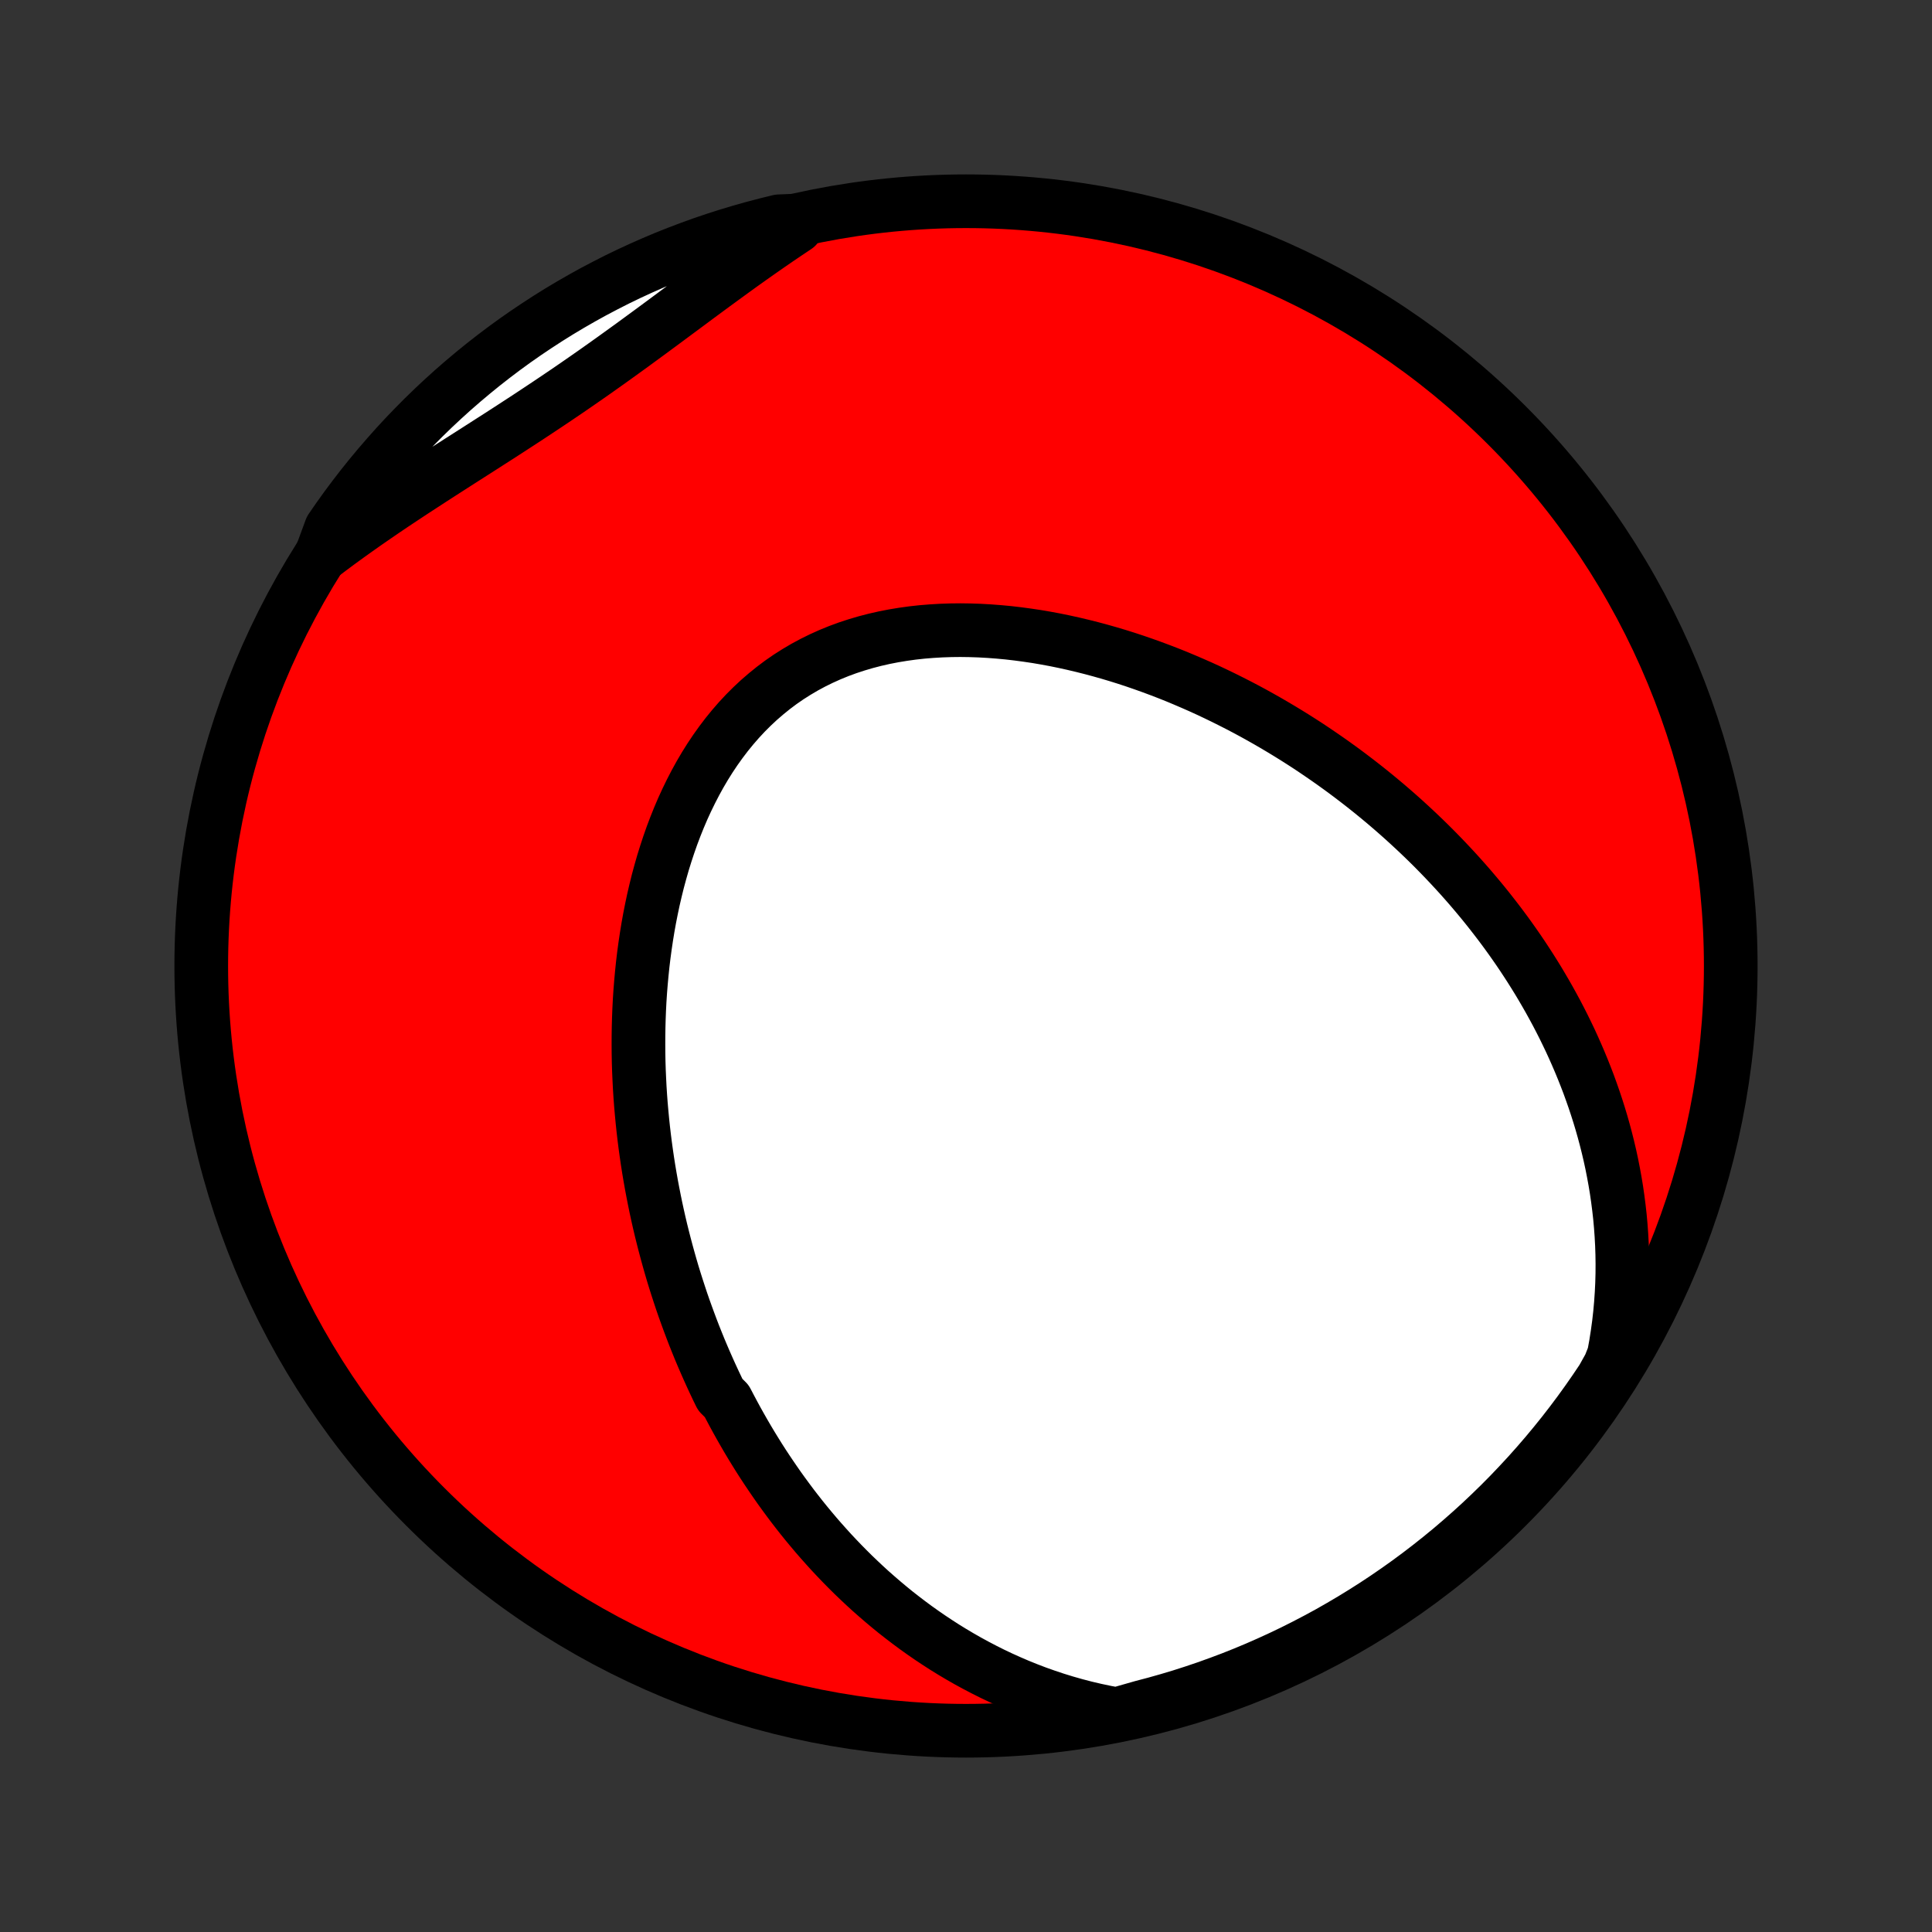 <?xml version="1.0" encoding="utf-8" standalone="no"?>
<!DOCTYPE svg PUBLIC "-//W3C//DTD SVG 1.1//EN"
  "http://www.w3.org/Graphics/SVG/1.1/DTD/svg11.dtd">
<!-- Created with matplotlib (http://matplotlib.org/) -->
<svg height="72pt" version="1.1" viewBox="0 0 72 72" width="72pt" xmlns="http://www.w3.org/2000/svg" xmlns:xlink="http://www.w3.org/1999/xlink">
 <rect x="0" y="0" width="72" height="72" fill="#333333" stroke="none"/>
 <defs>
  <style type="text/css">
*{stroke-linecap:butt;stroke-linejoin:round;}
  </style>
 </defs>
 <g id="figure_1">
  <g id="patch_1">
   <path d="
M0 72
L72 72
L72 0
L0 0
z
" style="fill:none;"/>
  </g>
  <g id="axes_1">
   <g id="PatchCollection_1">
    <defs>
     <path d="
M36 -7.5
C43.558 -7.5 50.808 -10.503 56.153 -15.848
C61.497 -21.192 64.5 -28.442 64.5 -36
C64.5 -43.558 61.497 -50.808 56.153 -56.153
C50.808 -61.497 43.558 -64.5 36 -64.5
C28.442 -64.5 21.192 -61.497 15.848 -56.153
C10.503 -50.808 7.5 -43.558 7.5 -36
C7.5 -28.442 10.503 -21.192 15.848 -15.848
C21.192 -10.503 28.442 -7.5 36 -7.5
z
" id="C0_0_a811fe30f3"/>
     <path d="
M41.616 -8.115
L41.221 -8.188
L40.832 -8.27
L40.449 -8.36
L40.073 -8.458
L39.704 -8.563
L39.341 -8.675
L38.985 -8.794
L38.635 -8.918
L38.292 -9.049
L37.955 -9.185
L37.625 -9.327
L37.301 -9.473
L36.983 -9.624
L36.672 -9.78
L36.366 -9.94
L36.067 -10.103
L35.773 -10.271
L35.485 -10.442
L35.203 -10.616
L34.927 -10.794
L34.656 -10.974
L34.39 -11.158
L34.13 -11.343
L33.875 -11.532
L33.625 -11.723
L33.379 -11.915
L33.139 -12.111
L32.904 -12.308
L32.673 -12.507
L32.446 -12.707
L32.224 -12.91
L32.007 -13.114
L31.793 -13.319
L31.584 -13.527
L31.379 -13.735
L31.178 -13.945
L30.98 -14.156
L30.787 -14.369
L30.597 -14.582
L30.41 -14.797
L30.228 -15.013
L30.048 -15.23
L29.872 -15.448
L29.7 -15.667
L29.53 -15.887
L29.364 -16.109
L29.201 -16.331
L29.04 -16.554
L28.883 -16.779
L28.729 -17.004
L28.577 -17.23
L28.428 -17.457
L28.282 -17.685
L28.139 -17.915
L27.998 -18.145
L27.86 -18.376
L27.725 -18.608
L27.592 -18.841
L27.461 -19.076
L27.333 -19.311
L27.207 -19.548
L27.083 -19.785
L26.843 -20.024
L26.726 -20.264
L26.612 -20.505
L26.5 -20.747
L26.39 -20.991
L26.282 -21.236
L26.176 -21.482
L26.072 -21.729
L25.971 -21.978
L25.871 -22.228
L25.774 -22.48
L25.679 -22.733
L25.586 -22.987
L25.494 -23.243
L25.405 -23.5
L25.319 -23.759
L25.234 -24.02
L25.151 -24.282
L25.07 -24.546
L24.992 -24.812
L24.916 -25.08
L24.842 -25.349
L24.77 -25.62
L24.7 -25.893
L24.632 -26.168
L24.567 -26.444
L24.504 -26.723
L24.443 -27.004
L24.385 -27.287
L24.329 -27.571
L24.275 -27.858
L24.224 -28.147
L24.175 -28.438
L24.129 -28.731
L24.086 -29.026
L24.045 -29.324
L24.007 -29.624
L23.972 -29.926
L23.94 -30.23
L23.911 -30.536
L23.884 -30.845
L23.861 -31.155
L23.841 -31.468
L23.825 -31.784
L23.811 -32.101
L23.801 -32.42
L23.795 -32.742
L23.793 -33.066
L23.794 -33.392
L23.799 -33.719
L23.808 -34.049
L23.821 -34.381
L23.838 -34.714
L23.86 -35.049
L23.887 -35.386
L23.918 -35.724
L23.953 -36.064
L23.994 -36.405
L24.04 -36.746
L24.091 -37.089
L24.147 -37.433
L24.209 -37.777
L24.277 -38.122
L24.35 -38.466
L24.43 -38.811
L24.515 -39.155
L24.608 -39.499
L24.706 -39.842
L24.812 -40.183
L24.924 -40.523
L25.043 -40.861
L25.17 -41.197
L25.304 -41.531
L25.445 -41.861
L25.595 -42.188
L25.752 -42.51
L25.917 -42.829
L26.09 -43.143
L26.271 -43.451
L26.461 -43.754
L26.659 -44.05
L26.866 -44.34
L27.081 -44.623
L27.305 -44.898
L27.537 -45.165
L27.777 -45.423
L28.026 -45.672
L28.283 -45.912
L28.549 -46.142
L28.822 -46.363
L29.102 -46.573
L29.39 -46.772
L29.686 -46.96
L29.988 -47.138
L30.297 -47.304
L30.612 -47.459
L30.932 -47.603
L31.258 -47.736
L31.589 -47.858
L31.925 -47.968
L32.264 -48.068
L32.607 -48.157
L32.954 -48.236
L33.303 -48.304
L33.655 -48.362
L34.008 -48.411
L34.364 -48.45
L34.72 -48.479
L35.077 -48.5
L35.435 -48.512
L35.793 -48.516
L36.15 -48.511
L36.507 -48.499
L36.864 -48.479
L37.219 -48.452
L37.573 -48.419
L37.926 -48.378
L38.277 -48.331
L38.626 -48.279
L38.972 -48.22
L39.317 -48.156
L39.659 -48.086
L39.999 -48.011
L40.336 -47.931
L40.67 -47.847
L41.001 -47.758
L41.33 -47.665
L41.655 -47.568
L41.977 -47.467
L42.296 -47.362
L42.612 -47.253
L42.925 -47.141
L43.234 -47.026
L43.54 -46.908
L43.843 -46.787
L44.142 -46.662
L44.438 -46.535
L44.731 -46.406
L45.021 -46.274
L45.307 -46.139
L45.59 -46.002
L45.869 -45.863
L46.146 -45.722
L46.419 -45.579
L46.689 -45.434
L46.956 -45.286
L47.22 -45.137
L47.48 -44.986
L47.738 -44.833
L47.992 -44.679
L48.244 -44.523
L48.493 -44.365
L48.739 -44.206
L48.981 -44.045
L49.221 -43.882
L49.459 -43.718
L49.693 -43.553
L49.925 -43.386
L50.154 -43.218
L50.38 -43.048
L50.604 -42.877
L50.825 -42.705
L51.044 -42.531
L51.261 -42.355
L51.474 -42.179
L51.686 -42.001
L51.895 -41.821
L52.102 -41.64
L52.306 -41.458
L52.508 -41.274
L52.708 -41.089
L52.906 -40.902
L53.102 -40.714
L53.295 -40.525
L53.486 -40.334
L53.675 -40.141
L53.862 -39.947
L54.047 -39.751
L54.23 -39.554
L54.411 -39.355
L54.59 -39.154
L54.767 -38.952
L54.941 -38.748
L55.114 -38.542
L55.285 -38.335
L55.454 -38.125
L55.62 -37.914
L55.785 -37.701
L55.948 -37.486
L56.109 -37.269
L56.268 -37.05
L56.425 -36.828
L56.58 -36.605
L56.733 -36.379
L56.883 -36.151
L57.032 -35.921
L57.178 -35.689
L57.323 -35.454
L57.465 -35.216
L57.605 -34.976
L57.743 -34.734
L57.878 -34.489
L58.012 -34.241
L58.142 -33.991
L58.271 -33.737
L58.396 -33.481
L58.52 -33.222
L58.64 -32.96
L58.758 -32.694
L58.873 -32.426
L58.985 -32.155
L59.094 -31.88
L59.201 -31.602
L59.303 -31.32
L59.403 -31.035
L59.499 -30.747
L59.592 -30.455
L59.681 -30.159
L59.766 -29.86
L59.847 -29.557
L59.924 -29.25
L59.997 -28.939
L60.065 -28.625
L60.128 -28.306
L60.187 -27.984
L60.241 -27.657
L60.289 -27.327
L60.332 -26.992
L60.37 -26.654
L60.401 -26.311
L60.426 -25.964
L60.445 -25.613
L60.457 -25.258
L60.462 -24.899
L60.46 -24.535
L60.45 -24.168
L60.432 -23.797
L60.406 -23.422
L60.372 -23.043
L60.329 -22.661
L60.276 -22.275
L60.215 -21.886
L60.143 -21.493
L59.987 -21.097
L59.715 -20.609
L59.435 -20.193
L59.148 -19.781
L58.855 -19.375
L58.554 -18.973
L58.247 -18.577
L57.932 -18.186
L57.611 -17.8
L57.284 -17.421
L56.95 -17.046
L56.609 -16.678
L56.263 -16.315
L55.91 -15.958
L55.551 -15.608
L55.186 -15.263
L54.815 -14.925
L54.439 -14.594
L54.057 -14.268
L53.669 -13.95
L53.276 -13.638
L52.878 -13.333
L52.475 -13.035
L52.066 -12.744
L51.653 -12.46
L51.235 -12.183
L50.812 -11.914
L50.385 -11.652
L49.953 -11.397
L49.518 -11.149
L49.078 -10.91
L48.634 -10.678
L48.186 -10.453
L47.735 -10.237
L47.279 -10.028
L46.821 -9.827
L46.359 -9.634
L45.894 -9.449
L45.426 -9.273
L44.955 -9.104
L44.482 -8.944
L44.006 -8.791
L43.527 -8.648
L43.046 -8.512
L42.563 -8.385
z
" id="C0_1_7e3028f022"/>
     <path d="
M11.963 -51.286
L12.29 -51.533
L12.62 -51.778
L12.954 -52.021
L13.291 -52.262
L13.631 -52.502
L13.974 -52.739
L14.32 -52.976
L14.668 -53.211
L15.019 -53.444
L15.371 -53.677
L15.726 -53.908
L16.081 -54.139
L16.439 -54.37
L16.797 -54.6
L17.156 -54.83
L17.516 -55.06
L17.876 -55.29
L18.236 -55.521
L18.597 -55.752
L18.956 -55.984
L19.316 -56.218
L19.675 -56.452
L20.032 -56.688
L20.389 -56.925
L20.745 -57.164
L21.1 -57.404
L21.453 -57.646
L21.805 -57.89
L22.156 -58.135
L22.505 -58.382
L22.853 -58.63
L23.2 -58.88
L23.546 -59.13
L23.89 -59.382
L24.234 -59.634
L24.577 -59.887
L24.919 -60.14
L25.26 -60.393
L25.6 -60.645
L25.94 -60.898
L26.28 -61.149
L26.619 -61.399
L26.959 -61.647
L27.298 -61.894
L27.637 -62.139
L27.977 -62.381
L28.317 -62.621
L28.657 -62.858
L28.997 -63.092
L29.337 -63.322
L29.678 -63.55
L29.516 -63.773
L29.032 -63.753
L28.551 -63.635
L28.072 -63.509
L27.596 -63.375
L27.122 -63.233
L26.65 -63.082
L26.182 -62.923
L25.716 -62.755
L25.254 -62.58
L24.795 -62.397
L24.34 -62.205
L23.887 -62.005
L23.439 -61.798
L22.994 -61.583
L22.554 -61.359
L22.117 -61.129
L21.685 -60.89
L21.257 -60.644
L20.834 -60.391
L20.415 -60.13
L20.001 -59.861
L19.592 -59.586
L19.187 -59.303
L18.788 -59.013
L18.395 -58.716
L18.006 -58.412
L17.623 -58.101
L17.246 -57.784
L16.874 -57.46
L16.508 -57.129
L16.148 -56.792
L15.794 -56.449
L15.447 -56.099
L15.105 -55.744
L14.77 -55.382
L14.442 -55.014
L14.12 -54.641
L13.804 -54.262
L13.495 -53.877
L13.194 -53.487
L12.899 -53.092
L12.611 -52.691
L12.331 -52.285
z
" id="C0_2_17a1f8693c"/>
    </defs>
    <g clip-path="url(#p1bffca34e9)">
     <use style="fill:#ff0000;stroke:#000000;stroke-width:2.0;" x="0.0" xlink:href="#C0_0_a811fe30f3" y="72.0"/>
    </g>
    <g clip-path="url(#p1bffca34e9)">
     <use style="fill:#ffffff;stroke:#000000;stroke-width:2.0;" x="0.0" xlink:href="#C0_1_7e3028f022" y="72.0"/>
    </g>
    <g clip-path="url(#p1bffca34e9)">
     <use style="fill:#ffffff;stroke:#000000;stroke-width:2.0;" x="0.0" xlink:href="#C0_2_17a1f8693c" y="72.0"/>
    </g>
   </g>
  </g>
 </g>
 <defs>
  <clipPath id="p1bffca34e9">
   <rect height="72.0" width="72.0" x="0.0" y="0.0"/>
  </clipPath>
 </defs>
</svg>
